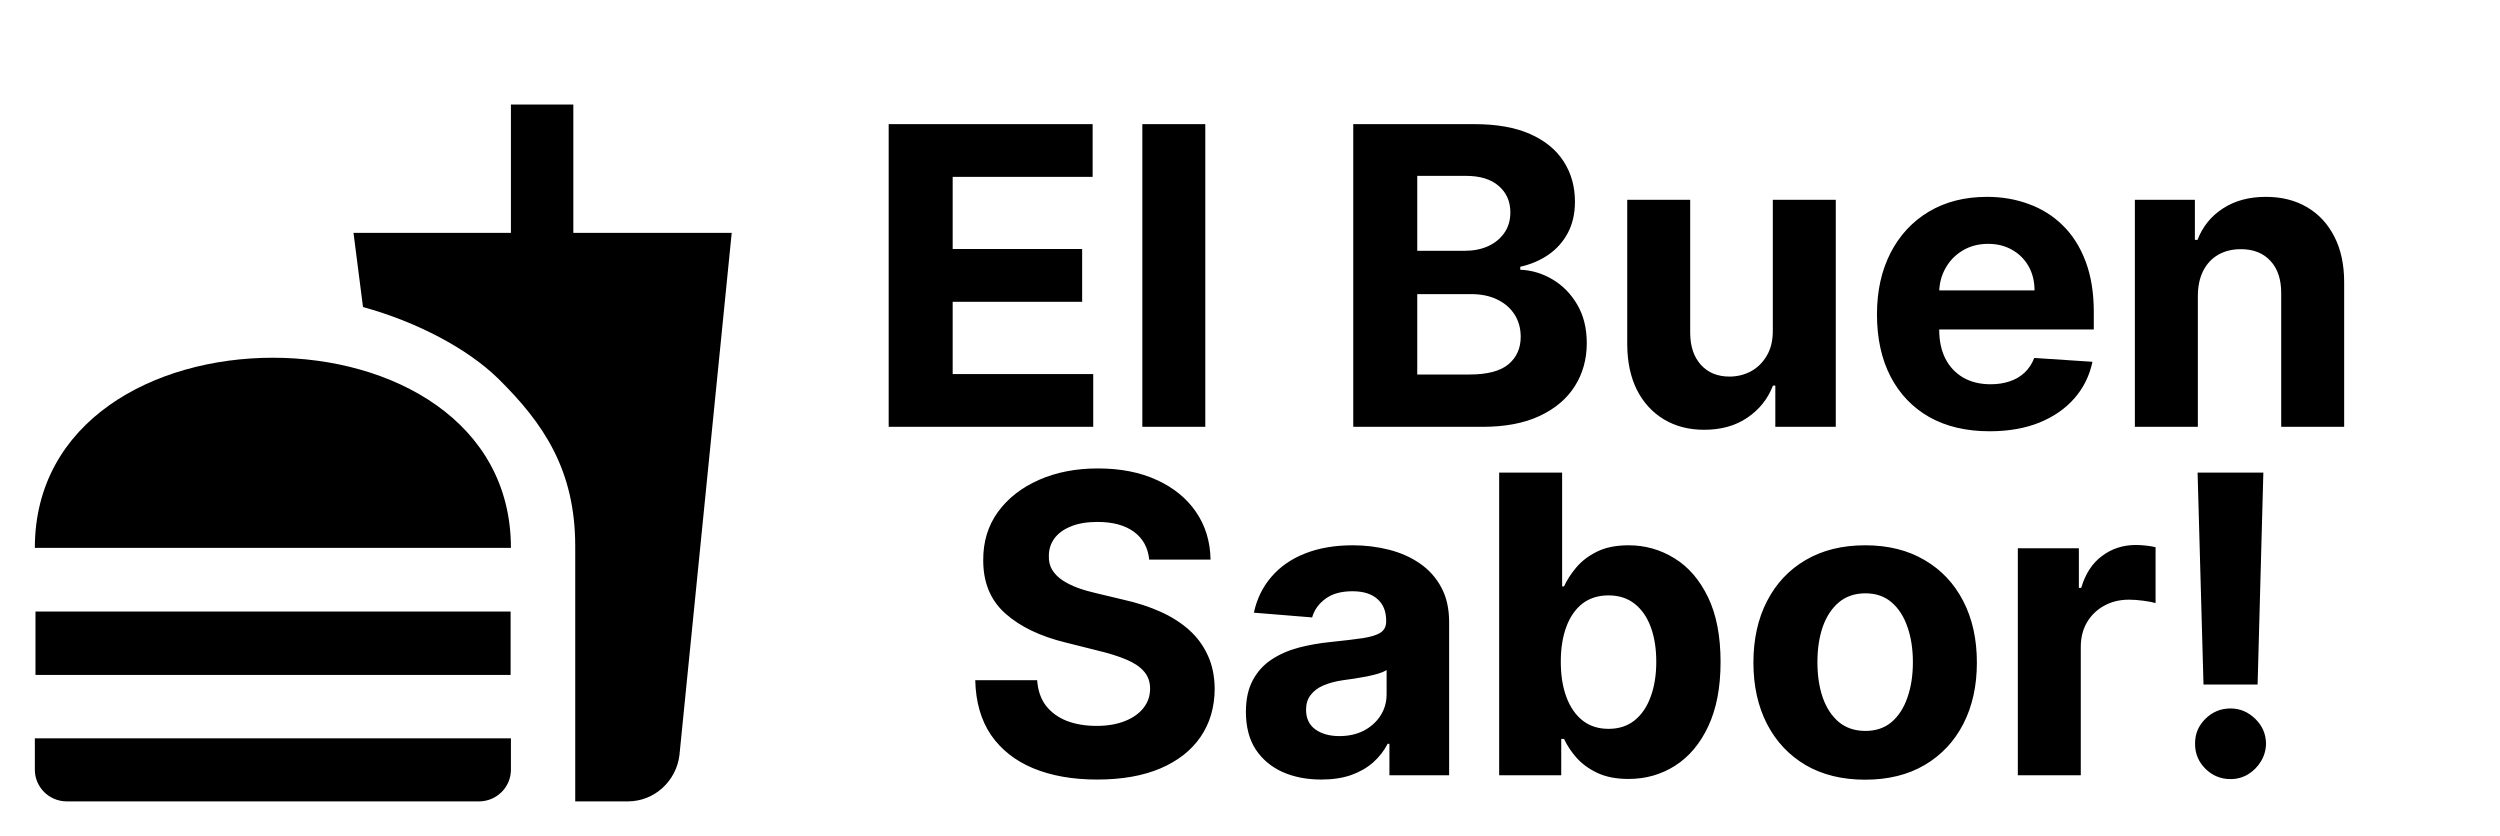 <svg width="287" height="96" viewBox="0 0 287 96" fill="none" xmlns="http://www.w3.org/2000/svg">
<g filter="url(#filter0_d_42_540)">
<path d="M66.036 88H72.073C75.127 88 77.636 85.672 78 82.689L84 22.734H65.818V8H58.654V22.734H40.582L41.673 31.247C47.891 32.957 53.709 36.049 57.2 39.469C62.436 44.635 66.036 49.983 66.036 58.714V88ZM4 84.362V80.76H58.654V84.362C58.654 86.363 57.018 88 54.982 88H7.673C5.636 88 4 86.363 4 84.362ZM58.654 58.896C58.654 29.792 4 29.792 4 58.896H58.654ZM4.073 66.208H58.618V73.484H4.073V66.208Z" fill="black"/>
</g>
<g filter="url(#filter1_d_42_540)">
<path d="M102.02 45V10.251H125.435V16.308H109.367V24.588H124.23V30.646H109.367V38.943H125.503V45H102.02ZM138.368 10.251V45H131.14V10.251H138.368ZM155.353 45V10.251H169.266C171.822 10.251 173.955 10.63 175.663 11.388C177.371 12.146 178.655 13.198 179.514 14.544C180.374 15.878 180.804 17.417 180.804 19.159C180.804 20.516 180.532 21.709 179.989 22.739C179.446 23.757 178.7 24.594 177.75 25.25C176.811 25.895 175.736 26.353 174.526 26.624V26.964C175.849 27.02 177.088 27.394 178.242 28.084C179.407 28.774 180.351 29.741 181.075 30.985C181.799 32.218 182.161 33.688 182.161 35.397C182.161 37.24 181.703 38.886 180.787 40.334C179.882 41.771 178.541 42.907 176.766 43.744C174.99 44.581 172.801 45 170.199 45H155.353ZM162.7 38.994H168.689C170.736 38.994 172.23 38.603 173.168 37.823C174.107 37.031 174.577 35.979 174.577 34.667C174.577 33.705 174.345 32.857 173.881 32.122C173.417 31.387 172.756 30.81 171.896 30.391C171.048 29.973 170.035 29.763 168.859 29.763H162.7V38.994ZM162.7 24.792H168.146C169.153 24.792 170.046 24.617 170.827 24.266C171.619 23.904 172.241 23.395 172.693 22.739C173.157 22.083 173.389 21.297 173.389 20.38C173.389 19.125 172.942 18.112 172.049 17.343C171.166 16.574 169.911 16.189 168.282 16.189H162.7V24.792ZM203.519 33.903V18.938H210.747V45H203.807V40.266H203.536C202.948 41.793 201.969 43.02 200.6 43.948C199.243 44.876 197.586 45.339 195.629 45.339C193.887 45.339 192.354 44.943 191.031 44.152C189.707 43.36 188.672 42.234 187.926 40.775C187.191 39.316 186.817 37.568 186.806 35.532V18.938H194.034V34.243C194.045 35.781 194.458 36.997 195.273 37.891C196.087 38.784 197.179 39.231 198.547 39.231C199.418 39.231 200.233 39.033 200.991 38.637C201.748 38.23 202.359 37.63 202.823 36.839C203.298 36.047 203.53 35.069 203.519 33.903ZM228.406 45.509C225.725 45.509 223.417 44.966 221.483 43.88C219.56 42.783 218.078 41.233 217.037 39.231C215.997 37.218 215.476 34.837 215.476 32.088C215.476 29.407 215.997 27.054 217.037 25.029C218.078 23.005 219.543 21.427 221.432 20.296C223.332 19.164 225.561 18.599 228.117 18.599C229.836 18.599 231.437 18.876 232.919 19.43C234.412 19.973 235.713 20.793 236.821 21.89C237.941 22.988 238.812 24.368 239.434 26.03C240.056 27.682 240.368 29.616 240.368 31.833V33.819H218.361V29.339H233.564C233.564 28.299 233.337 27.377 232.885 26.573C232.432 25.77 231.805 25.143 231.002 24.69C230.21 24.226 229.288 23.994 228.236 23.994C227.139 23.994 226.166 24.249 225.318 24.758C224.48 25.256 223.824 25.929 223.349 26.777C222.874 27.614 222.631 28.547 222.62 29.577V33.836C222.62 35.125 222.857 36.239 223.332 37.178C223.819 38.117 224.503 38.841 225.385 39.35C226.268 39.859 227.314 40.113 228.524 40.113C229.327 40.113 230.063 40 230.73 39.774C231.397 39.548 231.969 39.209 232.444 38.756C232.919 38.304 233.281 37.749 233.53 37.093L240.215 37.534C239.875 39.141 239.18 40.543 238.128 41.742C237.087 42.93 235.741 43.858 234.09 44.525C232.449 45.181 230.555 45.509 228.406 45.509ZM252.313 29.933V45H245.084V18.938H251.973V23.536H252.279C252.855 22.021 253.823 20.822 255.18 19.939C256.537 19.046 258.183 18.599 260.118 18.599C261.927 18.599 263.505 18.995 264.851 19.787C266.197 20.578 267.244 21.709 267.99 23.18C268.737 24.639 269.11 26.381 269.11 28.406V45H261.882V29.695C261.893 28.101 261.486 26.856 260.66 25.963C259.835 25.058 258.698 24.605 257.25 24.605C256.277 24.605 255.418 24.814 254.671 25.233C253.936 25.652 253.359 26.262 252.94 27.066C252.533 27.857 252.324 28.813 252.313 29.933ZM131.929 60.245C131.794 58.876 131.211 57.813 130.182 57.055C129.152 56.297 127.755 55.918 125.991 55.918C124.792 55.918 123.779 56.088 122.954 56.427C122.128 56.755 121.494 57.213 121.053 57.801C120.623 58.39 120.409 59.057 120.409 59.803C120.386 60.426 120.516 60.969 120.799 61.432C121.093 61.896 121.494 62.298 122.003 62.637C122.512 62.965 123.101 63.254 123.768 63.502C124.435 63.74 125.148 63.944 125.906 64.113L129.028 64.86C130.544 65.199 131.935 65.652 133.202 66.217C134.469 66.783 135.566 67.478 136.494 68.304C137.421 69.13 138.139 70.103 138.648 71.222C139.169 72.342 139.435 73.626 139.446 75.074C139.435 77.201 138.892 79.044 137.817 80.606C136.754 82.155 135.215 83.36 133.202 84.219C131.2 85.068 128.785 85.492 125.957 85.492C123.152 85.492 120.708 85.062 118.627 84.203C116.557 83.343 114.939 82.07 113.774 80.385C112.621 78.688 112.015 76.59 111.959 74.09H119.068C119.147 75.255 119.481 76.228 120.069 77.008C120.669 77.778 121.466 78.36 122.462 78.756C123.468 79.141 124.605 79.333 125.872 79.333C127.116 79.333 128.197 79.152 129.113 78.79C130.04 78.428 130.759 77.925 131.268 77.28C131.777 76.635 132.031 75.894 132.031 75.057C132.031 74.277 131.799 73.621 131.335 73.089C130.883 72.557 130.216 72.105 129.333 71.731C128.462 71.358 127.393 71.019 126.127 70.713L122.343 69.763C119.413 69.051 117.1 67.936 115.403 66.421C113.706 64.905 112.864 62.863 112.875 60.296C112.864 58.192 113.424 56.353 114.555 54.781C115.697 53.209 117.264 51.982 119.255 51.099C121.246 50.217 123.508 49.776 126.042 49.776C128.621 49.776 130.872 50.217 132.795 51.099C134.729 51.982 136.233 53.209 137.308 54.781C138.383 56.353 138.937 58.175 138.971 60.245H131.929ZM151.684 85.492C150.021 85.492 148.539 85.204 147.238 84.627C145.937 84.038 144.908 83.173 144.15 82.031C143.403 80.877 143.03 79.44 143.03 77.721C143.03 76.273 143.296 75.057 143.828 74.073C144.359 73.089 145.083 72.297 146 71.698C146.916 71.098 147.956 70.646 149.121 70.34C150.298 70.035 151.531 69.82 152.82 69.695C154.336 69.537 155.558 69.39 156.485 69.254C157.413 69.107 158.086 68.892 158.504 68.61C158.923 68.327 159.132 67.908 159.132 67.354V67.252C159.132 66.178 158.793 65.346 158.114 64.758C157.447 64.17 156.497 63.876 155.264 63.876C153.963 63.876 152.928 64.164 152.159 64.741C151.389 65.307 150.88 66.019 150.632 66.879L143.946 66.336C144.286 64.752 144.953 63.384 145.949 62.23C146.944 61.065 148.228 60.171 149.8 59.549C151.384 58.916 153.216 58.599 155.298 58.599C156.745 58.599 158.131 58.769 159.455 59.108C160.789 59.447 161.971 59.973 163.001 60.686C164.041 61.398 164.862 62.315 165.461 63.434C166.061 64.543 166.36 65.872 166.36 67.422V85H159.505V81.386H159.302C158.883 82.2 158.323 82.919 157.622 83.541C156.921 84.152 156.078 84.632 155.094 84.983C154.11 85.322 152.973 85.492 151.684 85.492ZM153.754 80.504C154.817 80.504 155.756 80.294 156.57 79.876C157.385 79.446 158.024 78.869 158.487 78.145C158.951 77.421 159.183 76.601 159.183 75.685V72.919C158.957 73.066 158.646 73.202 158.25 73.326C157.865 73.44 157.43 73.547 156.943 73.649C156.457 73.739 155.971 73.824 155.484 73.903C154.998 73.971 154.557 74.033 154.161 74.09C153.312 74.214 152.572 74.412 151.938 74.684C151.305 74.955 150.813 75.323 150.462 75.787C150.111 76.239 149.936 76.805 149.936 77.484C149.936 78.468 150.292 79.22 151.005 79.74C151.729 80.249 152.645 80.504 153.754 80.504ZM172.104 85V50.251H179.332V63.316H179.552C179.869 62.614 180.327 61.902 180.927 61.178C181.538 60.443 182.329 59.832 183.302 59.345C184.286 58.848 185.508 58.599 186.967 58.599C188.867 58.599 190.621 59.096 192.227 60.092C193.833 61.076 195.117 62.563 196.079 64.554C197.04 66.534 197.521 69.017 197.521 72.003C197.521 74.91 197.051 77.365 196.113 79.367C195.185 81.358 193.918 82.868 192.312 83.897C190.717 84.915 188.93 85.424 186.95 85.424C185.548 85.424 184.354 85.192 183.37 84.728C182.397 84.265 181.6 83.682 180.978 82.981C180.356 82.268 179.88 81.55 179.552 80.826H179.23V85H172.104ZM179.179 71.969C179.179 73.519 179.394 74.871 179.824 76.024C180.254 77.178 180.876 78.077 181.69 78.722C182.505 79.356 183.494 79.672 184.66 79.672C185.836 79.672 186.831 79.35 187.646 78.705C188.46 78.049 189.077 77.144 189.495 75.99C189.925 74.825 190.14 73.485 190.14 71.969C190.14 70.465 189.931 69.141 189.512 67.999C189.094 66.856 188.477 65.963 187.663 65.318C186.848 64.673 185.847 64.351 184.66 64.351C183.483 64.351 182.488 64.662 181.673 65.284C180.87 65.906 180.254 66.788 179.824 67.931C179.394 69.073 179.179 70.419 179.179 71.969ZM214.119 85.509C211.483 85.509 209.204 84.949 207.281 83.829C205.37 82.698 203.893 81.126 202.853 79.112C201.812 77.088 201.292 74.74 201.292 72.071C201.292 69.379 201.812 67.026 202.853 65.013C203.893 62.988 205.37 61.415 207.281 60.296C209.204 59.164 211.483 58.599 214.119 58.599C216.755 58.599 219.028 59.164 220.94 60.296C222.863 61.415 224.345 62.988 225.385 65.013C226.426 67.026 226.946 69.379 226.946 72.071C226.946 74.74 226.426 77.088 225.385 79.112C224.345 81.126 222.863 82.698 220.94 83.829C219.028 84.949 216.755 85.509 214.119 85.509ZM214.153 79.91C215.352 79.91 216.353 79.57 217.156 78.892C217.959 78.202 218.565 77.263 218.972 76.075C219.39 74.888 219.6 73.536 219.6 72.02C219.6 70.504 219.39 69.153 218.972 67.965C218.565 66.777 217.959 65.838 217.156 65.148C216.353 64.458 215.352 64.113 214.153 64.113C212.943 64.113 211.925 64.458 211.099 65.148C210.284 65.838 209.668 66.777 209.249 67.965C208.842 69.153 208.639 70.504 208.639 72.02C208.639 73.536 208.842 74.888 209.249 76.075C209.668 77.263 210.284 78.202 211.099 78.892C211.925 79.57 212.943 79.91 214.153 79.91ZM231.646 85V58.938H238.654V63.485H238.925C239.4 61.868 240.198 60.646 241.318 59.821C242.438 58.983 243.727 58.565 245.186 58.565C245.548 58.565 245.938 58.587 246.357 58.633C246.776 58.678 247.143 58.74 247.46 58.819V65.233C247.121 65.131 246.651 65.041 246.052 64.962C245.452 64.882 244.903 64.843 244.406 64.843C243.342 64.843 242.392 65.075 241.555 65.538C240.73 65.991 240.073 66.624 239.587 67.439C239.112 68.253 238.874 69.192 238.874 70.255V85H231.646ZM259.833 50.251L259.172 74.582H252.962L252.283 50.251H259.833ZM256.067 85.441C254.947 85.441 253.985 85.045 253.182 84.253C252.379 83.45 251.983 82.489 251.994 81.369C251.983 80.26 252.379 79.31 253.182 78.519C253.985 77.727 254.947 77.331 256.067 77.331C257.141 77.331 258.086 77.727 258.9 78.519C259.715 79.31 260.127 80.26 260.139 81.369C260.127 82.116 259.929 82.8 259.545 83.422C259.172 84.033 258.68 84.525 258.069 84.898C257.458 85.26 256.791 85.441 256.067 85.441Z" fill="black"/>
</g>
<defs>
<filter id="filter0_d_42_540" x="0" y="8" width="88" height="88" filterUnits="userSpaceOnUse" color-interpolation-filters="sRGB">
<feFlood flood-opacity="0" result="BackgroundImageFix"/>
<feColorMatrix in="SourceAlpha" type="matrix" values="0 0 0 0 0 0 0 0 0 0 0 0 0 0 0 0 0 0 127 0" result="hardAlpha"/>
<feOffset dy="4"/>
<feGaussianBlur stdDeviation="2"/>
<feComposite in2="hardAlpha" operator="out"/>
<feColorMatrix type="matrix" values="0 0 0 0 1 0 0 0 0 0.471 0 0 0 0 0.31 0 0 0 0.55 0"/>
<feBlend mode="normal" in2="BackgroundImageFix" result="effect1_dropShadow_42_540"/>
<feBlend mode="normal" in="SourceGraphic" in2="effect1_dropShadow_42_540" result="shape"/>
</filter>
<filter id="filter1_d_42_540" x="98.02" y="10.251" width="175.09" height="83.258" filterUnits="userSpaceOnUse" color-interpolation-filters="sRGB">
<feFlood flood-opacity="0" result="BackgroundImageFix"/>
<feColorMatrix in="SourceAlpha" type="matrix" values="0 0 0 0 0 0 0 0 0 0 0 0 0 0 0 0 0 0 127 0" result="hardAlpha"/>
<feOffset dy="4"/>
<feGaussianBlur stdDeviation="2"/>
<feComposite in2="hardAlpha" operator="out"/>
<feColorMatrix type="matrix" values="0 0 0 0 1 0 0 0 0 0.471 0 0 0 0 0.31 0 0 0 0.55 0"/>
<feBlend mode="normal" in2="BackgroundImageFix" result="effect1_dropShadow_42_540"/>
<feBlend mode="normal" in="SourceGraphic" in2="effect1_dropShadow_42_540" result="shape"/>
</filter>
</defs>
</svg>
